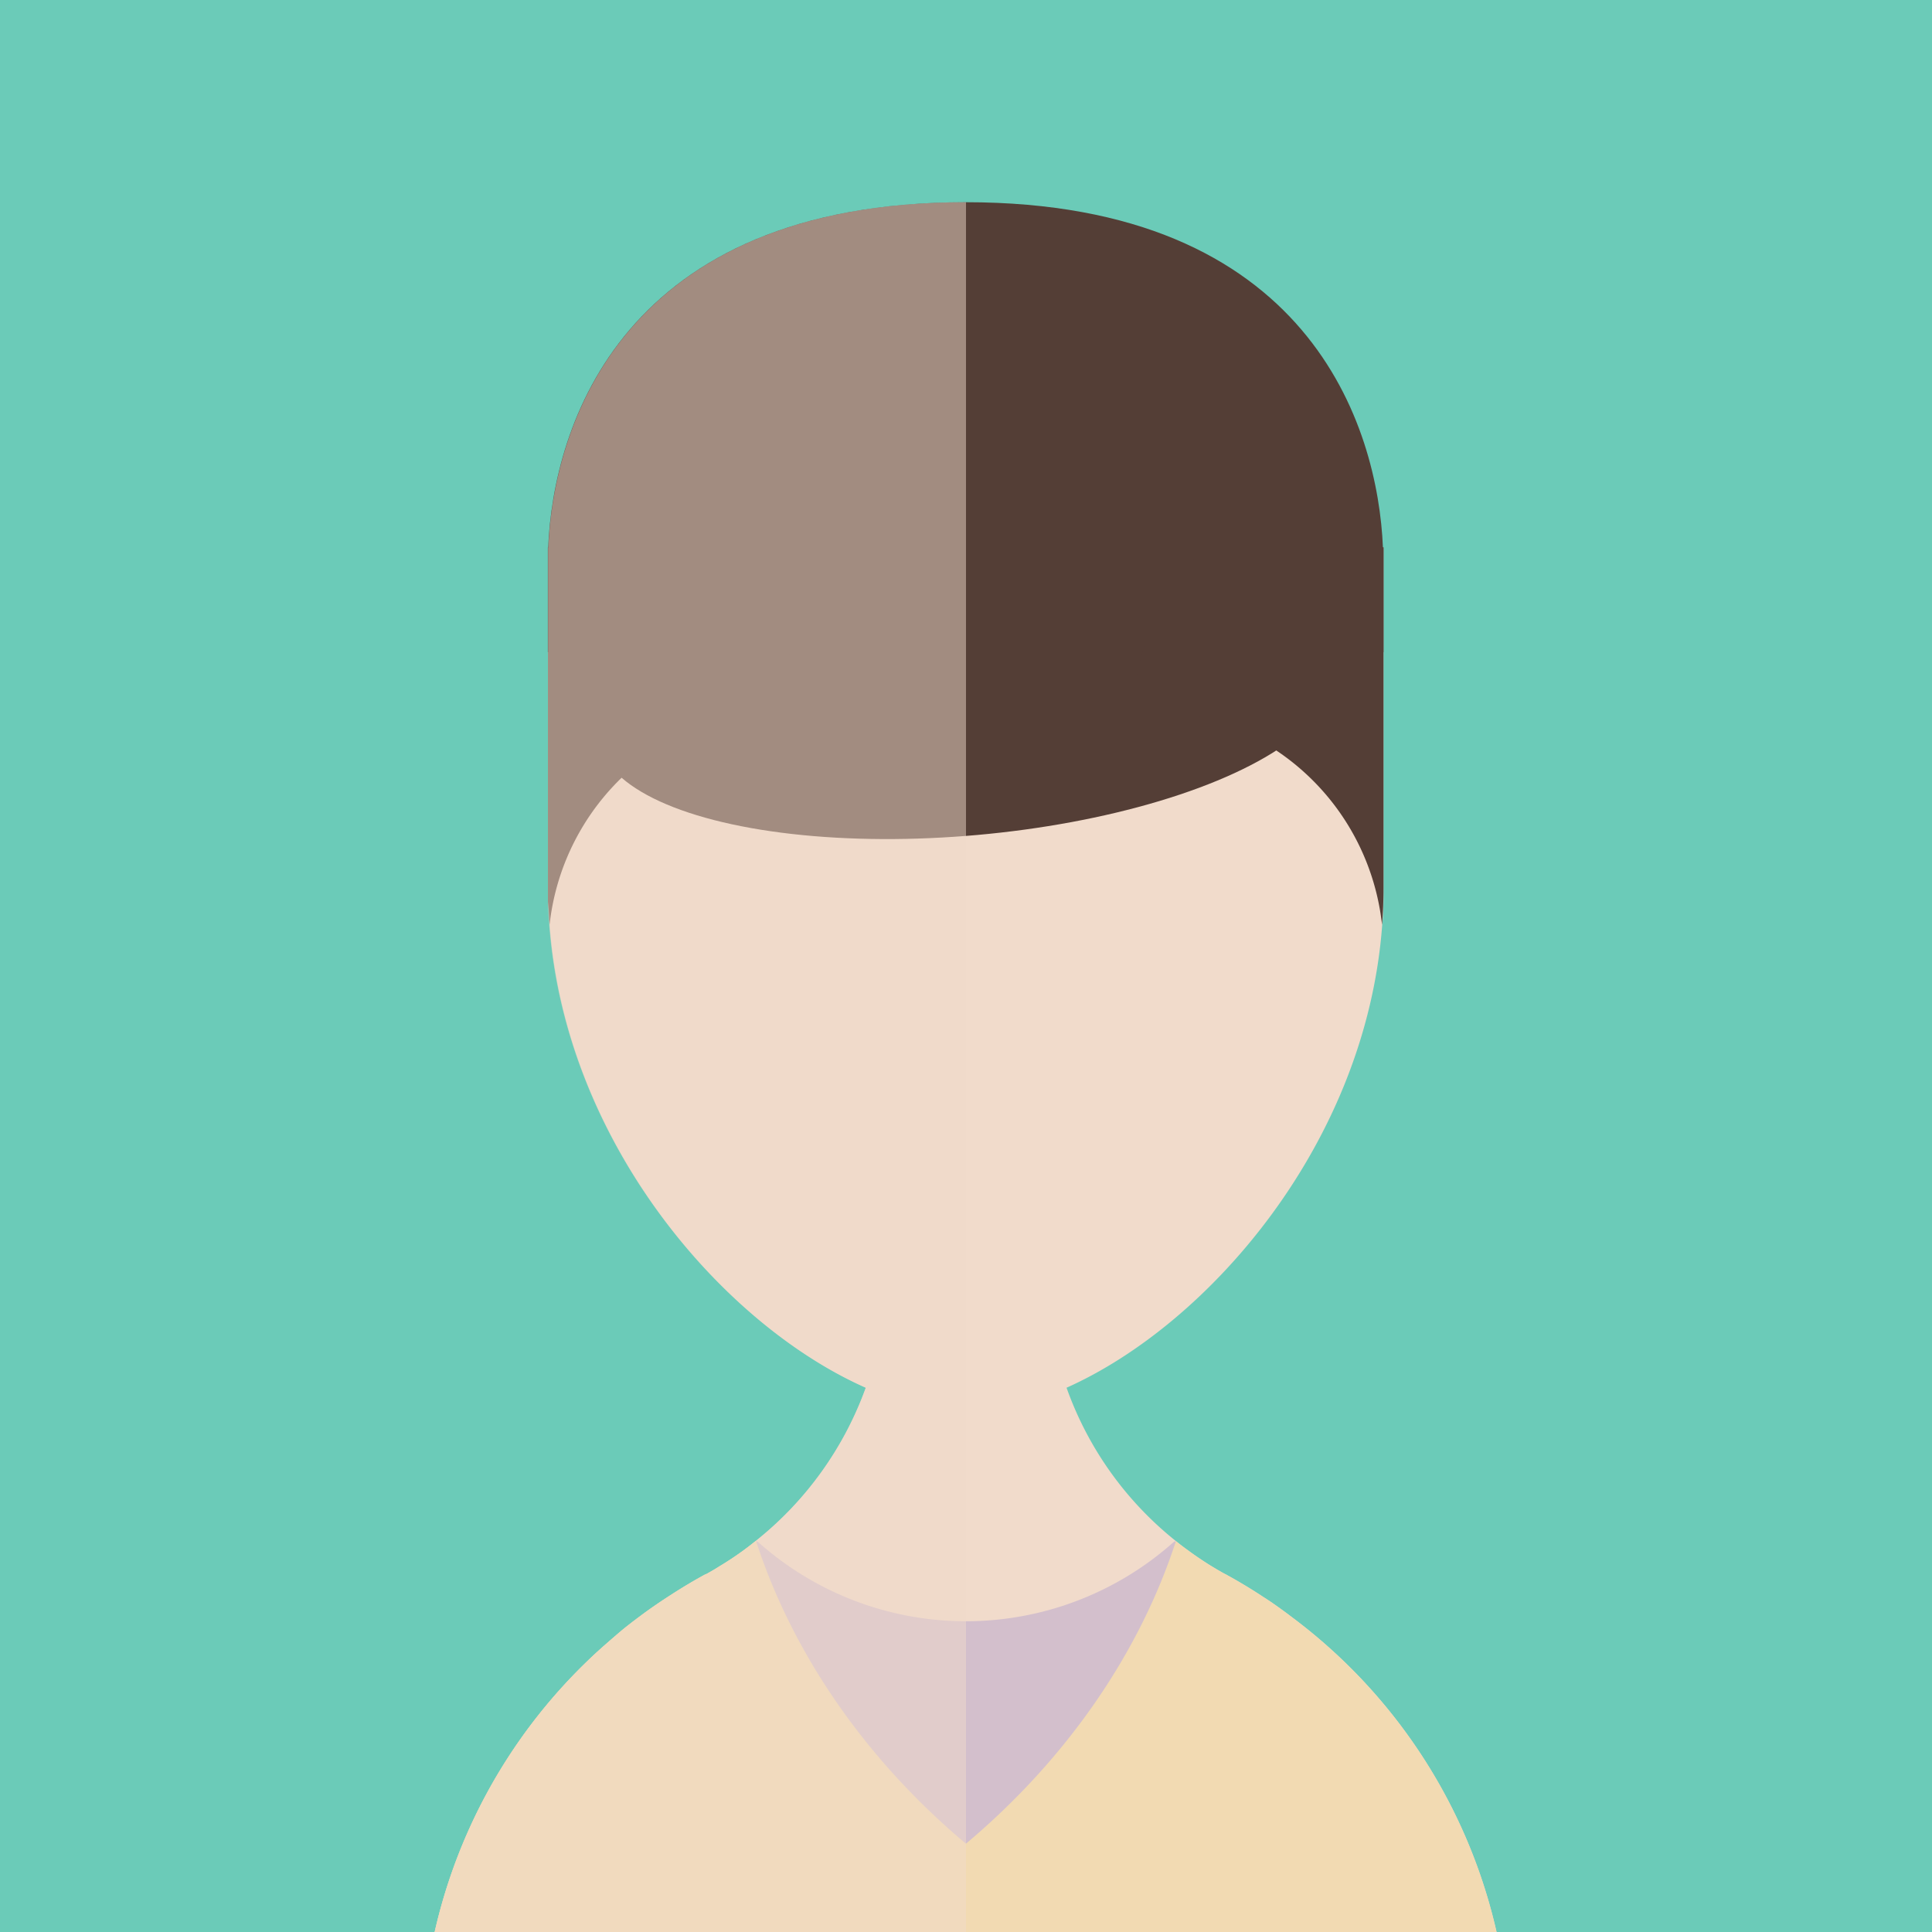 <svg xmlns="http://www.w3.org/2000/svg" viewBox="0 0 300 300"><defs><style>.cls-1{isolation:isolate;}.cls-2{fill:#6bcbb8;}.cls-3,.cls-7{fill:#f1dbcb;}.cls-4{fill:#f2dab2;}.cls-5{fill:#d3bfcc;}.cls-6{fill:#543e36;}.cls-7{opacity:0.5;mix-blend-mode:multiply;}</style></defs><title>askizzyav</title><g class="cls-1"><g id="Layer_1" data-name="Layer 1"><rect class="cls-2" width="300" height="300"/><path class="cls-3" d="M234.48,318.76H65.42a84.21,84.21,0,0,1,24.94-60c.72-.71,1.43-1.4,2.18-2.09,1.1-1,2.25-2,3.41-3s2.35-1.88,3.56-2.79c1.59-1.2,3.25-2.31,4.92-3.39s3.4-2.11,5.16-3.06a.11.11,0,0,1,.07,0c.68-.38,1.35-.76,2-1.18a48.1,48.1,0,0,0,5.72-4,53.66,53.66,0,0,0,17.06-23.78v0a53.26,53.26,0,0,0,3.12-18l12.42,0,12.57.06a53.2,53.2,0,0,0,20,41.73h0c.53.43,1.07.85,1.61,1.24.75.56,1.52,1.1,2.28,1.61.58.39,1.17.77,1.75,1.12s1.33.8,2,1.16l.16.07.14.09c2,1.09,3.87,2.23,5.72,3.45.62.39,1.24.81,1.85,1.24.8.57,1.61,1.15,2.39,1.75h0A84.31,84.31,0,0,1,234.48,318.76Z"/><path class="cls-4" d="M234.48,318.76H65.42a84.21,84.21,0,0,1,24.94-60c.72-.71,1.43-1.4,2.18-2.09,1.1-1,2.25-2,3.41-3s2.35-1.91,3.56-2.81c1.59-1.18,3.25-2.31,4.92-3.37s3.4-2.11,5.16-3.06a.11.11,0,0,1,.07,0c.68-.38,1.35-.76,2-1.18a48.1,48.1,0,0,0,5.72-4A45.51,45.51,0,0,0,150,253h0a45.49,45.49,0,0,0,32.57-13.71c.53.43,1.07.85,1.61,1.24.75.56,1.52,1.1,2.28,1.61.58.39,1.17.77,1.75,1.12s1.33.8,2,1.16l.16.07a.41.41,0,0,1,.14.08q2.94,1.62,5.72,3.46c.62.39,1.24.81,1.85,1.24.8.57,1.61,1.15,2.39,1.75h0A84.31,84.31,0,0,1,234.48,318.76Z"/><path class="cls-3" d="M214.83,85v52.9c0,.7,0,1.4,0,2.1l-.05,1.29c0,.77-.08,1.53-.15,2.3-2.48,33.86-26.87,62-49,71.89A39.43,39.43,0,0,1,150,219.18H150a39.32,39.32,0,0,1-15.49-3.66v0c-22.17-9.77-46.67-38-49.17-71.95-.06-.77-.11-1.53-.14-2.3L85.1,140q0-1.05,0-2.1V85Z"/><path class="cls-5" d="M182.6,239.29c-5.45,16.78-16.43,33.39-32.61,47-16.17-13.58-27.14-30.19-32.59-47l.26.1a48.46,48.46,0,0,0,64.65,0Z"/><ellipse class="cls-6" cx="149.95" cy="109.42" rx="57.26" ry="20.31" transform="translate(-9.18 13.85) rotate(-5.13)"/><path class="cls-6" d="M214.83,85v16.27H85.07V85h.05c.79-18.68,11.36-53.6,64.84-53.6h0c53.42,0,64,34.92,64.78,53.6Z"/><path class="cls-6" d="M124,110.24c-.49,0-1,0-1.48,0a37.43,37.43,0,0,0-37.18,33.35c-.06-.77-.11-1.53-.14-2.3L85.1,140q0-1.05,0-2.1V85H112.7a37.6,37.6,0,0,1,7.08,9.51,38.35,38.35,0,0,1,2.72,6.76A37.69,37.69,0,0,1,124,110.24Z"/><path class="cls-6" d="M175.94,110.24c.5,0,1,0,1.48,0a37.4,37.4,0,0,1,37.18,33.35c.16-1.89.23-3.78.23-5.69V85H187.19A37.21,37.21,0,0,0,175.94,110.24Z"/><path class="cls-7" d="M150,31.36V318.77H65.42a84.21,84.21,0,0,1,24.94-60c.72-.71,1.43-1.4,2.18-2.09,1.1-1,2.25-2,3.41-3s2.35-1.91,3.56-2.81c1.59-1.18,3.25-2.31,4.92-3.37s3.4-2.11,5.16-3.06a.11.11,0,0,1,.07,0c.68-.38,1.35-.76,2-1.18a48.1,48.1,0,0,0,5.72-4,53.66,53.66,0,0,0,17.06-23.78v0c-22.17-9.77-46.67-38-49.17-71.95-.06-.77-.11-1.53-.14-2.3L85.1,140q0-1.05,0-2.1V85h.05c.79-18.68,11.36-53.6,64.84-53.6Z"/></g></g></svg>